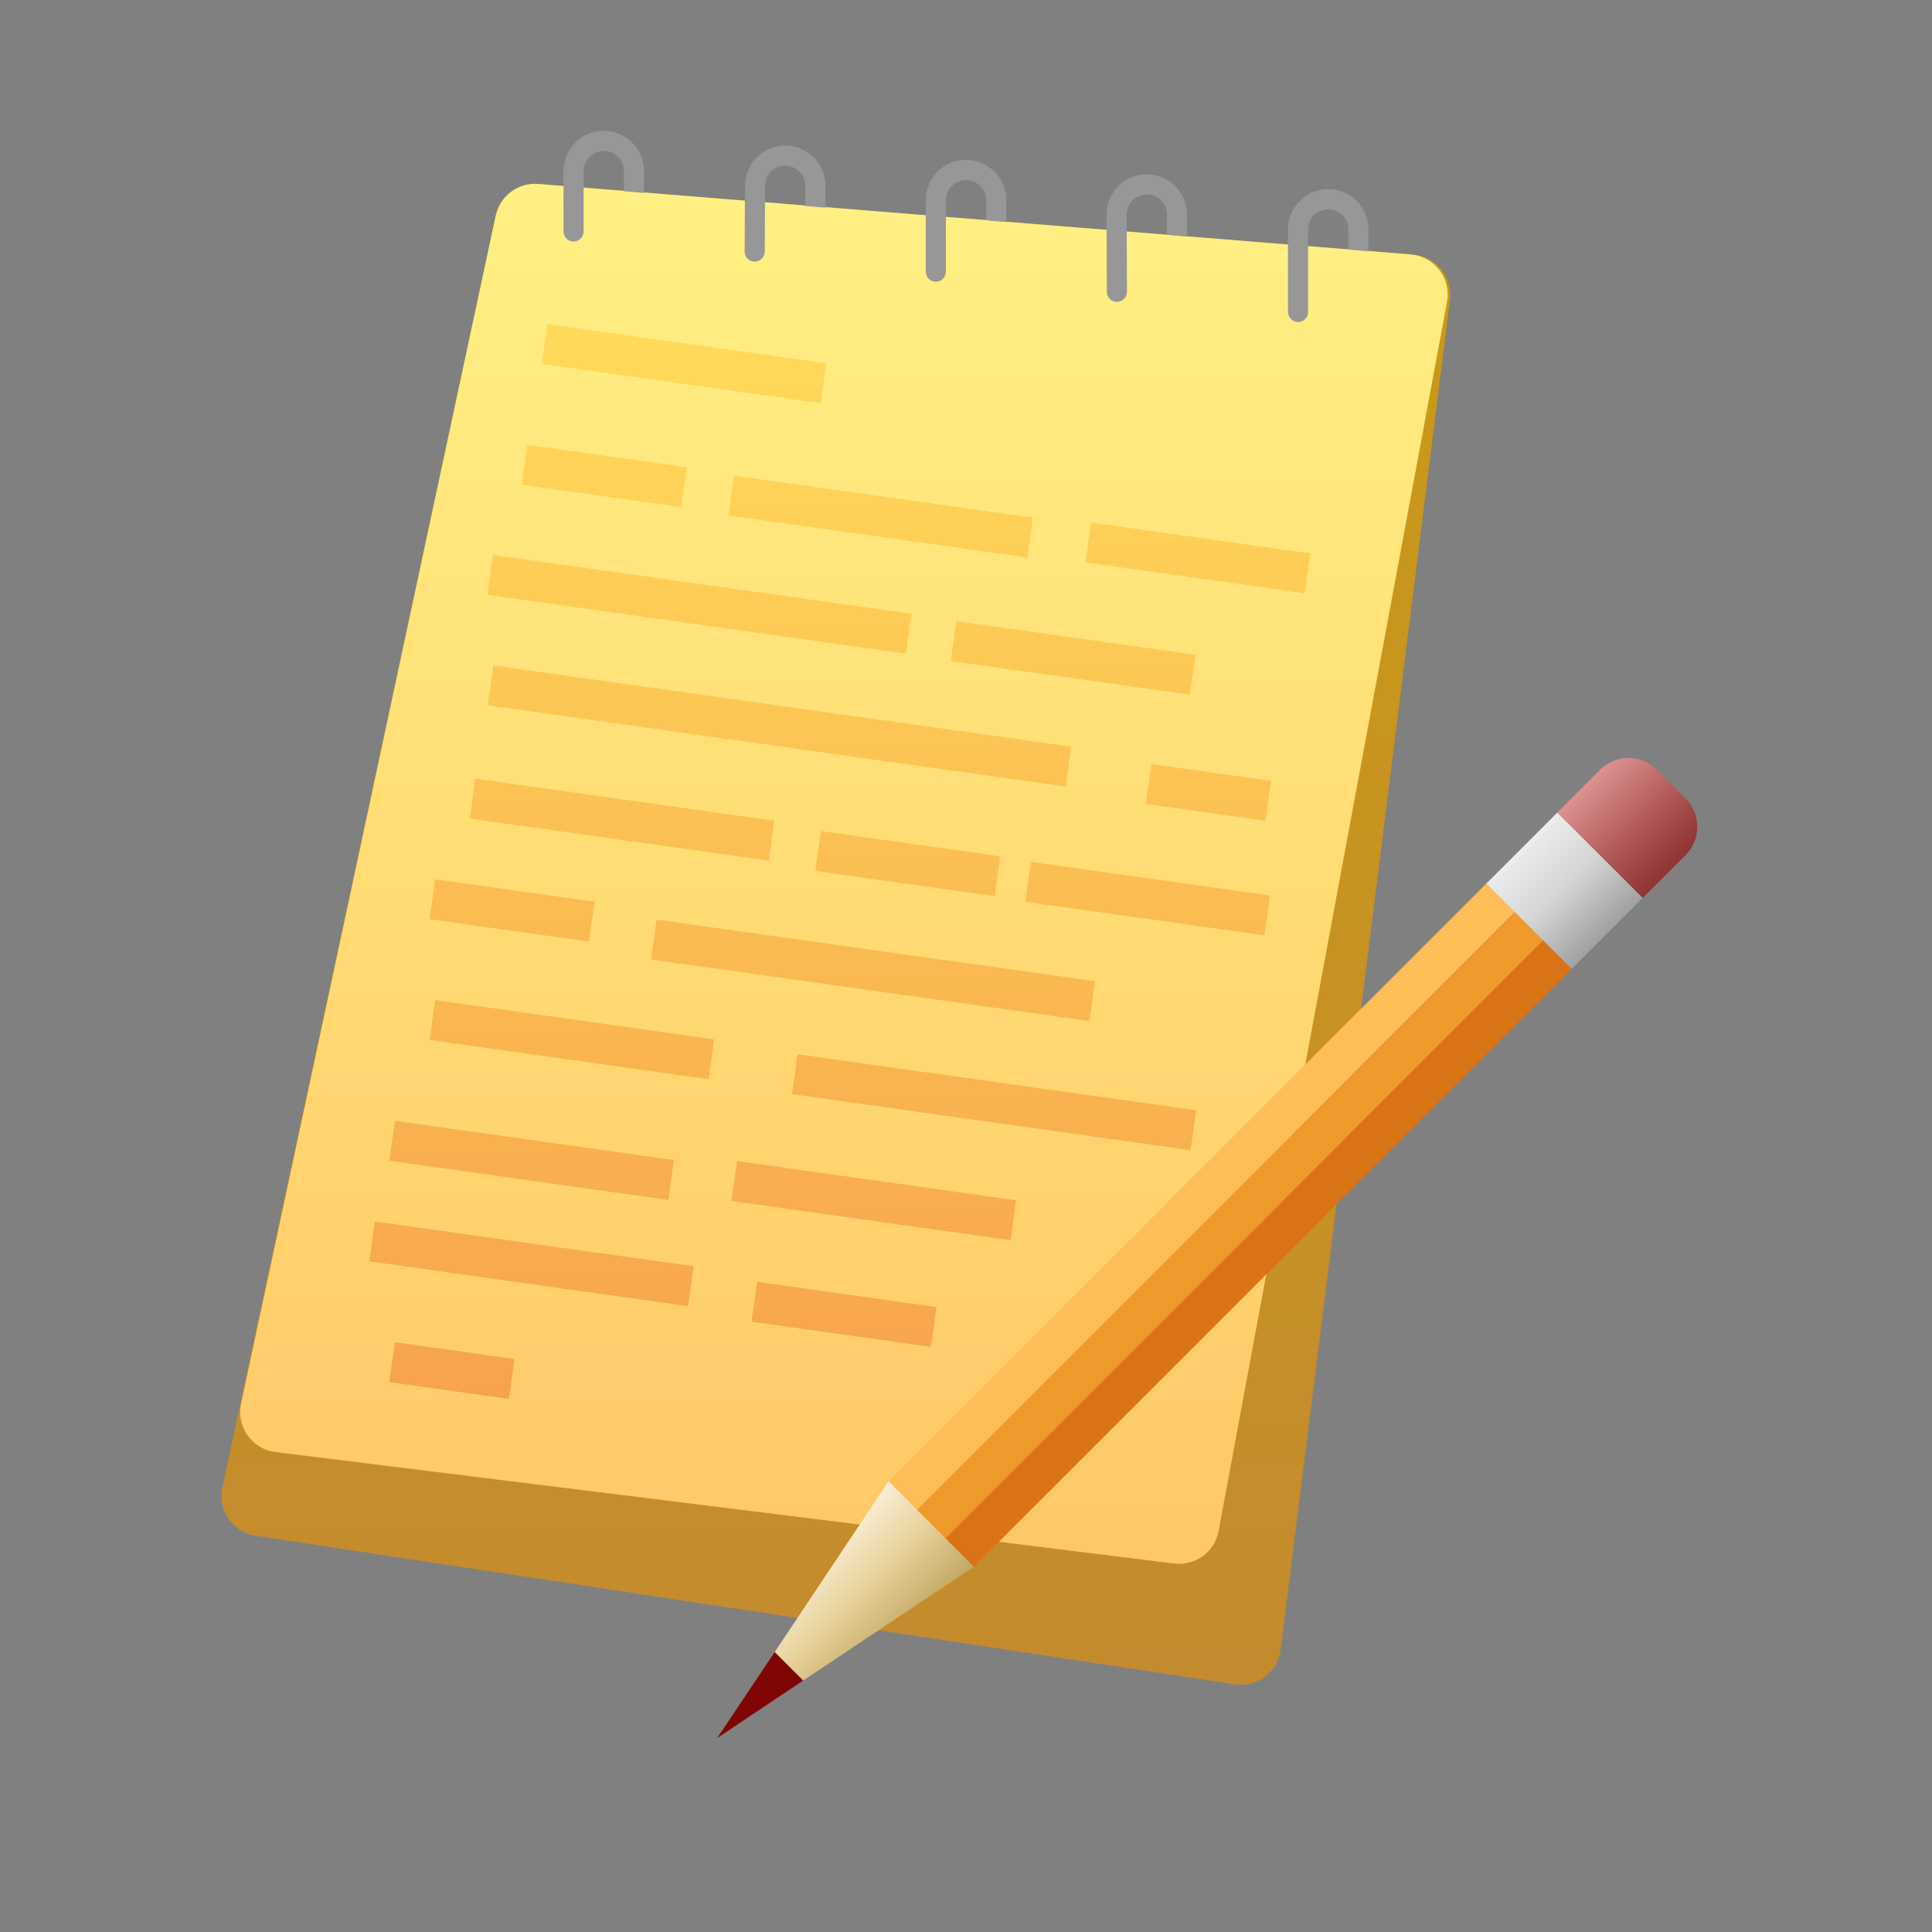 <?xml version="1.0" encoding="UTF-8"?>
<svg width="96px" height="96px" viewBox="0 0 96 96" version="1.1" xmlns="http://www.w3.org/2000/svg" xmlns:xlink="http://www.w3.org/1999/xlink">
    <rect x="0" y="0" width="96" height="96" fill="#808080" stroke="none"/>
    <title>com.apps.noblenote</title>
    <defs>
        <linearGradient x1="50%" y1="0%" x2="50%" y2="100%" id="linearGradient-1">
            <stop stop-color="#CA9A16" offset="0%"></stop>
            <stop stop-color="#C48B2E" offset="100%"></stop>
        </linearGradient>
        <linearGradient x1="50%" y1="0%" x2="50%" y2="100%" id="linearGradient-2">
            <stop stop-color="#FFF083" offset="0%"></stop>
            <stop stop-color="#FFC866" offset="100%"></stop>
        </linearGradient>
        <linearGradient x1="50%" y1="0%" x2="50%" y2="100%" id="linearGradient-3">
            <stop stop-color="#FFDA5A" offset="0%"></stop>
            <stop stop-color="#F7A34C" offset="100%"></stop>
        </linearGradient>
        <linearGradient x1="100%" y1="50%" x2="0%" y2="50%" id="linearGradient-4">
            <stop stop-color="#C2A865" offset="0%"></stop>
            <stop stop-color="#E8D199" offset="51.078%"></stop>
            <stop stop-color="#F9EFD7" offset="100%"></stop>
        </linearGradient>
        <linearGradient x1="100%" y1="50%" x2="0%" y2="50%" id="linearGradient-5">
            <stop stop-color="#A1A1A1" offset="0%"></stop>
            <stop stop-color="#D5D5D5" offset="52.161%"></stop>
            <stop stop-color="#ECECEC" offset="100%"></stop>
        </linearGradient>
        <linearGradient x1="100%" y1="50%" x2="0%" y2="50%" id="linearGradient-6">
            <stop stop-color="#8E3434" offset="0%"></stop>
            <stop stop-color="#AB5050" offset="35.232%"></stop>
            <stop stop-color="#DC9191" offset="100%"></stop>
        </linearGradient>
    </defs>
    <g id="com.apps.noblenote" stroke="none" stroke-width="1" fill="none" fill-rule="evenodd">
        <g id="编组" transform="translate(10.602, 9)">
            <path d="M16.146,0.141 L59.62,3.652 C60.721,3.741 61.542,4.705 61.453,5.806 C61.45,5.836 61.447,5.865 61.444,5.894 L53.032,72.964 C52.894,74.06 51.895,74.837 50.799,74.699 C50.782,74.697 50.764,74.695 50.747,74.692 L2.102,67.312 C1.01,67.146 0.259,66.127 0.425,65.034 C0.431,64.994 0.438,64.954 0.447,64.914 L14.03,1.714 C14.24,0.733 15.146,0.06 16.146,0.141 Z" id="矩形" fill="url(#linearGradient-1)"></path>
            <path d="M16.147,0.141 L59.493,3.642 C60.594,3.731 61.415,4.695 61.326,5.796 C61.32,5.865 61.311,5.933 61.299,6.001 L49.95,67.073 C49.757,68.113 48.787,68.823 47.738,68.692 L3.088,63.152 C1.991,63.016 1.213,62.017 1.349,60.921 C1.356,60.863 1.366,60.805 1.378,60.748 L14.03,1.716 C14.241,0.734 15.146,0.06 16.147,0.141 Z" id="矩形" fill="url(#linearGradient-2)"></path>
            <path d="M9.02,57.694 L14.962,58.529 L14.683,60.509 L8.742,59.674 L9.02,57.694 Z M27.02,54.694 L35.933,55.946 L35.654,57.927 L26.742,56.674 L27.02,54.694 Z M8.02,51.694 L23.864,53.921 L23.586,55.901 L7.742,53.674 L8.02,51.694 Z M26.02,48.694 L39.884,50.642 L39.606,52.623 L25.742,50.674 L26.02,48.694 Z M9.02,46.694 L22.884,48.642 L22.606,50.623 L8.742,48.674 L9.02,46.694 Z M29.029,43.387 L48.834,46.17 L48.556,48.151 L28.75,45.367 L29.029,43.387 Z M11.02,40.694 L24.884,42.642 L24.606,44.623 L10.742,42.674 L11.02,40.694 Z M22.02,36.694 L43.806,39.756 L43.528,41.736 L21.742,38.674 L22.02,36.694 Z M11.02,34.694 L18.942,35.807 L18.664,37.788 L10.742,36.674 L11.02,34.694 Z M40.62,33.827 L52.503,35.497 L52.225,37.477 L40.342,35.807 L40.62,33.827 Z M30.187,32.296 L39.1,33.549 L38.821,35.529 L29.909,34.277 L30.187,32.296 Z M13.02,29.694 L27.874,31.782 L27.596,33.762 L12.742,31.674 L13.02,29.694 Z M46.61,28.966 L52.552,29.801 L52.273,31.782 L46.332,30.946 L46.61,28.966 Z M13.912,24.066 L42.629,28.102 L42.351,30.083 L13.633,26.047 L13.912,24.066 Z M36.917,21.866 L48.801,23.536 L48.522,25.517 L36.639,23.847 L36.917,21.866 Z M13.894,18.576 L34.69,21.499 L34.412,23.479 L13.616,20.557 L13.894,18.576 Z M43.61,16.966 L54.503,18.497 L54.225,20.477 L43.332,18.946 L43.61,16.966 Z M25.871,14.634 L40.725,16.721 L40.447,18.702 L25.593,16.614 L25.871,14.634 Z M15.6,13.105 L23.523,14.218 L23.244,16.199 L15.322,15.086 L15.6,13.105 Z M16.6,7.105 L30.464,9.054 L30.186,11.034 L16.322,9.086 L16.6,7.105 Z" id="形状结合" fill="url(#linearGradient-3)"></path>
        </g>
        <path d="M30,6.5 C31.054,6.5 31.918,7.316 31.995,8.351 L32,8.5 L31.995,9.587 L31,9.501 L31,8.5 C31,7.948 30.552,7.5 30,7.5 C29.487,7.5 29.064,7.886 29.007,8.383 L29,8.5 L29,11.5 C29,11.776 28.776,12 28.5,12 C28.224,12 28,11.776 28,11.5 L28,8.5 L28,8.5 C28,7.395 28.895,6.5 30,6.5 Z" id="路径" fill="#979797" fill-rule="nonzero"></path>
        <path d="M39.016,7.234 C40.07,7.234 40.934,8.05 41.011,9.084 L41.016,9.234 L41.011,10.321 L40.016,10.235 L40.016,9.234 C40.016,8.681 39.568,8.234 39.016,8.234 C38.503,8.234 38.081,8.62 38.023,9.117 L38.016,9.234 L38.002,12.5 C38.001,12.776 37.776,13 37.5,13 C37.225,13 37.002,12.777 37.002,12.502 C37.002,12.501 37.002,12.501 37.002,12.5 L37.016,9.234 L37.016,9.234 C37.016,8.129 37.911,7.234 39.016,7.234 Z" id="路径备份" fill="#979797" fill-rule="nonzero"></path>
        <path d="M48,7.946 C49.054,7.946 49.918,8.762 49.995,9.797 L50,9.946 L49.995,11.033 L49,10.947 L49,9.946 C49,9.394 48.552,8.946 48,8.946 C47.487,8.946 47.064,9.332 47.007,9.829 L47,9.946 L47,13.5 C47,13.776 46.776,14 46.5,14 C46.224,14 46,13.776 46,13.5 L46,9.946 L46,9.946 C46,8.841 46.895,7.946 48,7.946 Z" id="路径备份-2" fill="#979797" fill-rule="nonzero"></path>
        <path d="M56.983,8.663 C58.037,8.663 58.901,9.479 58.978,10.514 L58.983,10.663 L58.978,11.75 L57.983,11.664 L57.983,10.663 C57.983,10.111 57.535,9.663 56.983,9.663 C56.47,9.663 56.048,10.049 55.99,10.546 L55.983,10.663 L55.998,14.5 C55.999,14.775 55.777,14.999 55.502,15 C55.501,15 55.501,15 55.5,15 C55.224,15 54.999,14.776 54.998,14.5 L54.983,10.663 L54.983,10.663 C54.983,9.558 55.879,8.663 56.983,8.663 Z" id="路径备份-3" fill="#979797" fill-rule="nonzero"></path>
        <path d="M65.998,9.398 C67.052,9.398 67.916,10.214 67.992,11.248 L67.998,11.398 L67.992,12.485 L66.998,12.399 L66.998,11.398 C66.998,10.845 66.55,10.398 65.998,10.398 C65.485,10.398 65.062,10.784 65.005,11.281 L64.998,11.398 L65,15.5 C65,15.776 64.776,16 64.5,16 C64.5,16 64.5,16 64.5,16 C64.224,16 64,15.776 64,15.5 L63.998,11.398 L63.998,11.398 C63.998,10.293 64.893,9.398 65.998,9.398 Z" id="路径备份-4" fill="#979797" fill-rule="nonzero"></path>
        <g id="编组-5" transform="translate(59, 63) rotate(-315) translate(-59, -63) translate(56, 29)">
            <rect id="矩形" fill="#FFBD58" x="0" y="10" width="2" height="42"></rect>
            <polygon id="路径" fill="url(#linearGradient-4)" points="2 62 0 52 6 52 4 62"></polygon>
            <rect id="矩形" fill="url(#linearGradient-5)" x="0" y="5" width="6" height="5"></rect>
            <path d="M2,0 L4,0 C5.105,-2.02906125e-16 6,0.895 6,2 L6,5 L6,5 L0,5 L0,2 C-1.3527075e-16,0.895 0.895,2.02906125e-16 2,0 Z" id="矩形" fill="url(#linearGradient-6)"></path>
            <rect id="矩形" fill="#F09A2E" x="2" y="10" width="2" height="42"></rect>
            <rect id="矩形" fill="#DA7316" x="4" y="10" width="2" height="42"></rect>
            <polygon id="路径-99" fill="#800505" points="2 62 4 62 3 67.047"></polygon>
        </g>
    </g>
</svg>